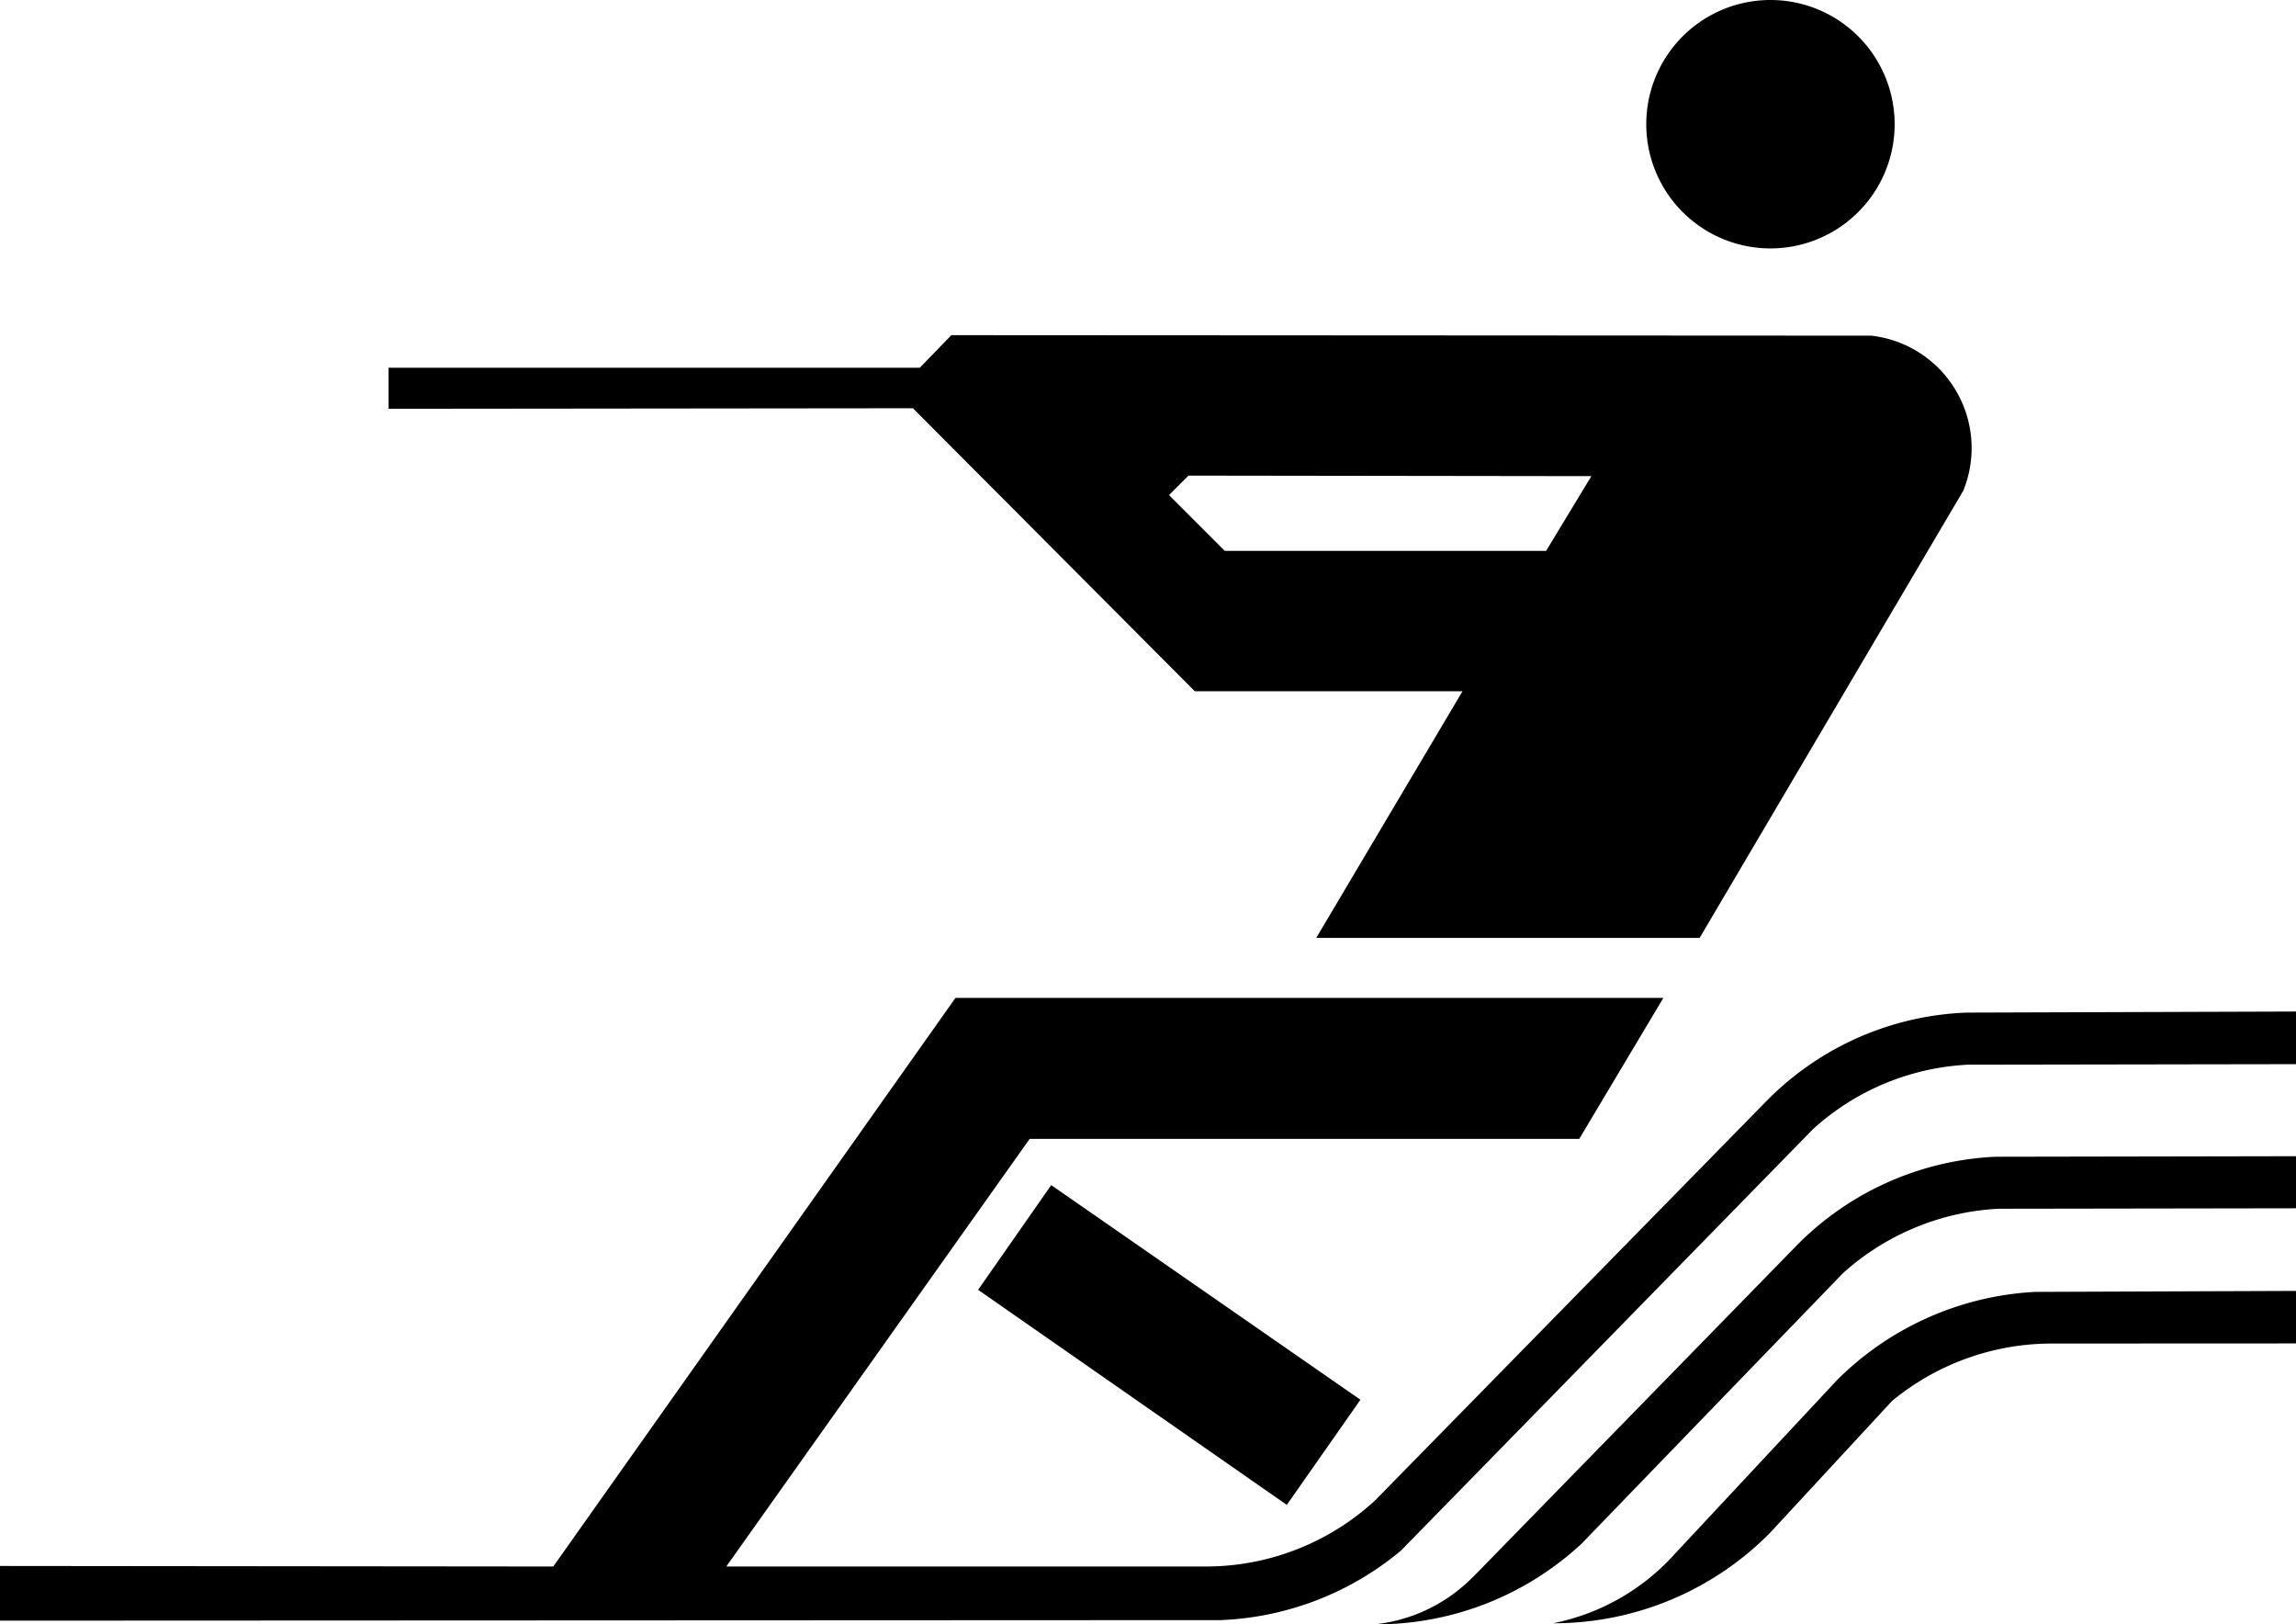 <?xml version="1.0" encoding="UTF-8" standalone="no"?>
<svg
   xmlns:dc="http://purl.org/dc/elements/1.1/"
   xmlns:cc="http://creativecommons.org/ns#"
   xmlns:rdf="http://www.w3.org/1999/02/22-rdf-syntax-ns#"
   xmlns:svg="http://www.w3.org/2000/svg"
   xmlns="http://www.w3.org/2000/svg"
   xmlns:sodipodi="http://sodipodi.sourceforge.net/DTD/sodipodi-0.dtd"
   xmlns:inkscape="http://www.inkscape.org/namespaces/inkscape"
   width="212.06"
   height="150"
   version="1.1"
   id="svg18"
   sodipodi:docname="S30-11.svg"
   inkscape:version="0.92.1 r15371">
  <defs
     id="defs22" />
  <sodipodi:namedview
     pagecolor="#ffffff"
     bordercolor="#666666"
     borderopacity="1"
     objecttolerance="10"
     gridtolerance="10"
     guidetolerance="10"
     inkscape:pageopacity="0"
     inkscape:pageshadow="2"
     inkscape:window-width="640"
     inkscape:window-height="480"
     id="namedview20"
     showgrid="false"
     fit-margin-top="0"
     fit-margin-left="0"
     fit-margin-right="0"
     fit-margin-bottom="0"
     inkscape:zoom="0.9425"
     inkscape:cx="106.03"
     inkscape:cy="75"
     inkscape:window-x="0"
     inkscape:window-y="0"
     inkscape:window-maximized="0"
     inkscape:current-layer="g16" />
  <!--Gegenereerd door de SIMaD-toepassing (http://www.dlw.be).-->
  <g
     style="fill-rule:evenodd;stroke:none"
     transform="matrix(1,0,0,-1,-93.97,175)"
     id="g16">
    <path
       d="m 268.96,163.53 a 11.47,11.47 0 0 1 -22.94,0 11.47,11.47 0 0 1 22.94,0 z"
       style="fill:#000000"
       id="path4"
       inkscape:connector-curvature="0" />
    <path
       d="M 306.03,63.42 278.539,63.378 A 23.26,23.26 0 0 1 264.16,57.403 L 264.16,57.4 240.026,32.43 a 27.87,27.87 0 0 0 -19.037,-7.43 l -0.009,0.005 a 14.89,14.89 0 0 1 9.032,4.37 l 0.008,-0.005 29.924,30.65 a 27.54,27.54 0 0 0 18.31,8.16 l -0.004,3.6e-5 27.78,0.05 z"
       style="fill:#000000"
       id="path6"
       inkscape:connector-curvature="0" />
    <path
       d="m 93.97,25.34 v 5.05 l 51.1,-0.05 37.15,52.51 h 65.38 l -7.77,-13.02 h -50.76 l -28.02,-39.49 44.299,2e-6 a 23.08,23.08 0 0 1 15.592,6.072 L 220.94,36.41 257.173,73.375 a 27.36,27.36 0 0 0 18.31,8.111 l -0.002,0.004 30.55,0.1 v -4.86 l -30.306,-0.049 A 22.97,22.97 0 0 1 261.396,70.707 L 261.4,70.71 223.361,31.806 A 27.67,27.67 0 0 0 206.8,25.395 L 206.8,25.39 Z"
       style="fill:#000000"
       id="path8"
       inkscape:connector-curvature="0" />
    <path
       d="m 215.54,88.39 13.51,22.78 h -24.73 l -26.03,26.13 -48.43,-0.05 v 3.79 h 49.06 l 2.92,3.01 84.951,-0.046 a 10.45,10.45 0 0 0 8.504,-14.334 L 275.29,129.67 250.95,88.39 Z m 21.23,35.74 h -29.68 l -5.15,5.15 1.8,1.8 37.21,-0.05 z"
       style="fill:#000000"
       id="path10"
       inkscape:connector-curvature="0" />
    <path
       d="M 306.03,55.79 V 50.94 L 283.447,50.93 A 23.19,23.19 0 0 1 268.733,45.637 L 268.73,45.64 257.455,33.453 a 28.06,28.06 0 0 0 -20.057,-8.353 l 0.007,-0.004 a 20.53,20.53 0 0 1 11.123,6.266 L 248.52,31.36 263.628,47.543 a 27.97,27.97 0 0 0 18.361,8.16 L 281.99,55.7 Z"
       style="fill:#000000"
       id="path12"
       inkscape:connector-curvature="0" />
    <path
       d="m 184.31,55.89 6.75,9.67 28.56,-19.82 -6.8,-9.71 z"
       style="fill:#000000"
       id="path14"
       inkscape:connector-curvature="0" />
  </g>
</svg>
